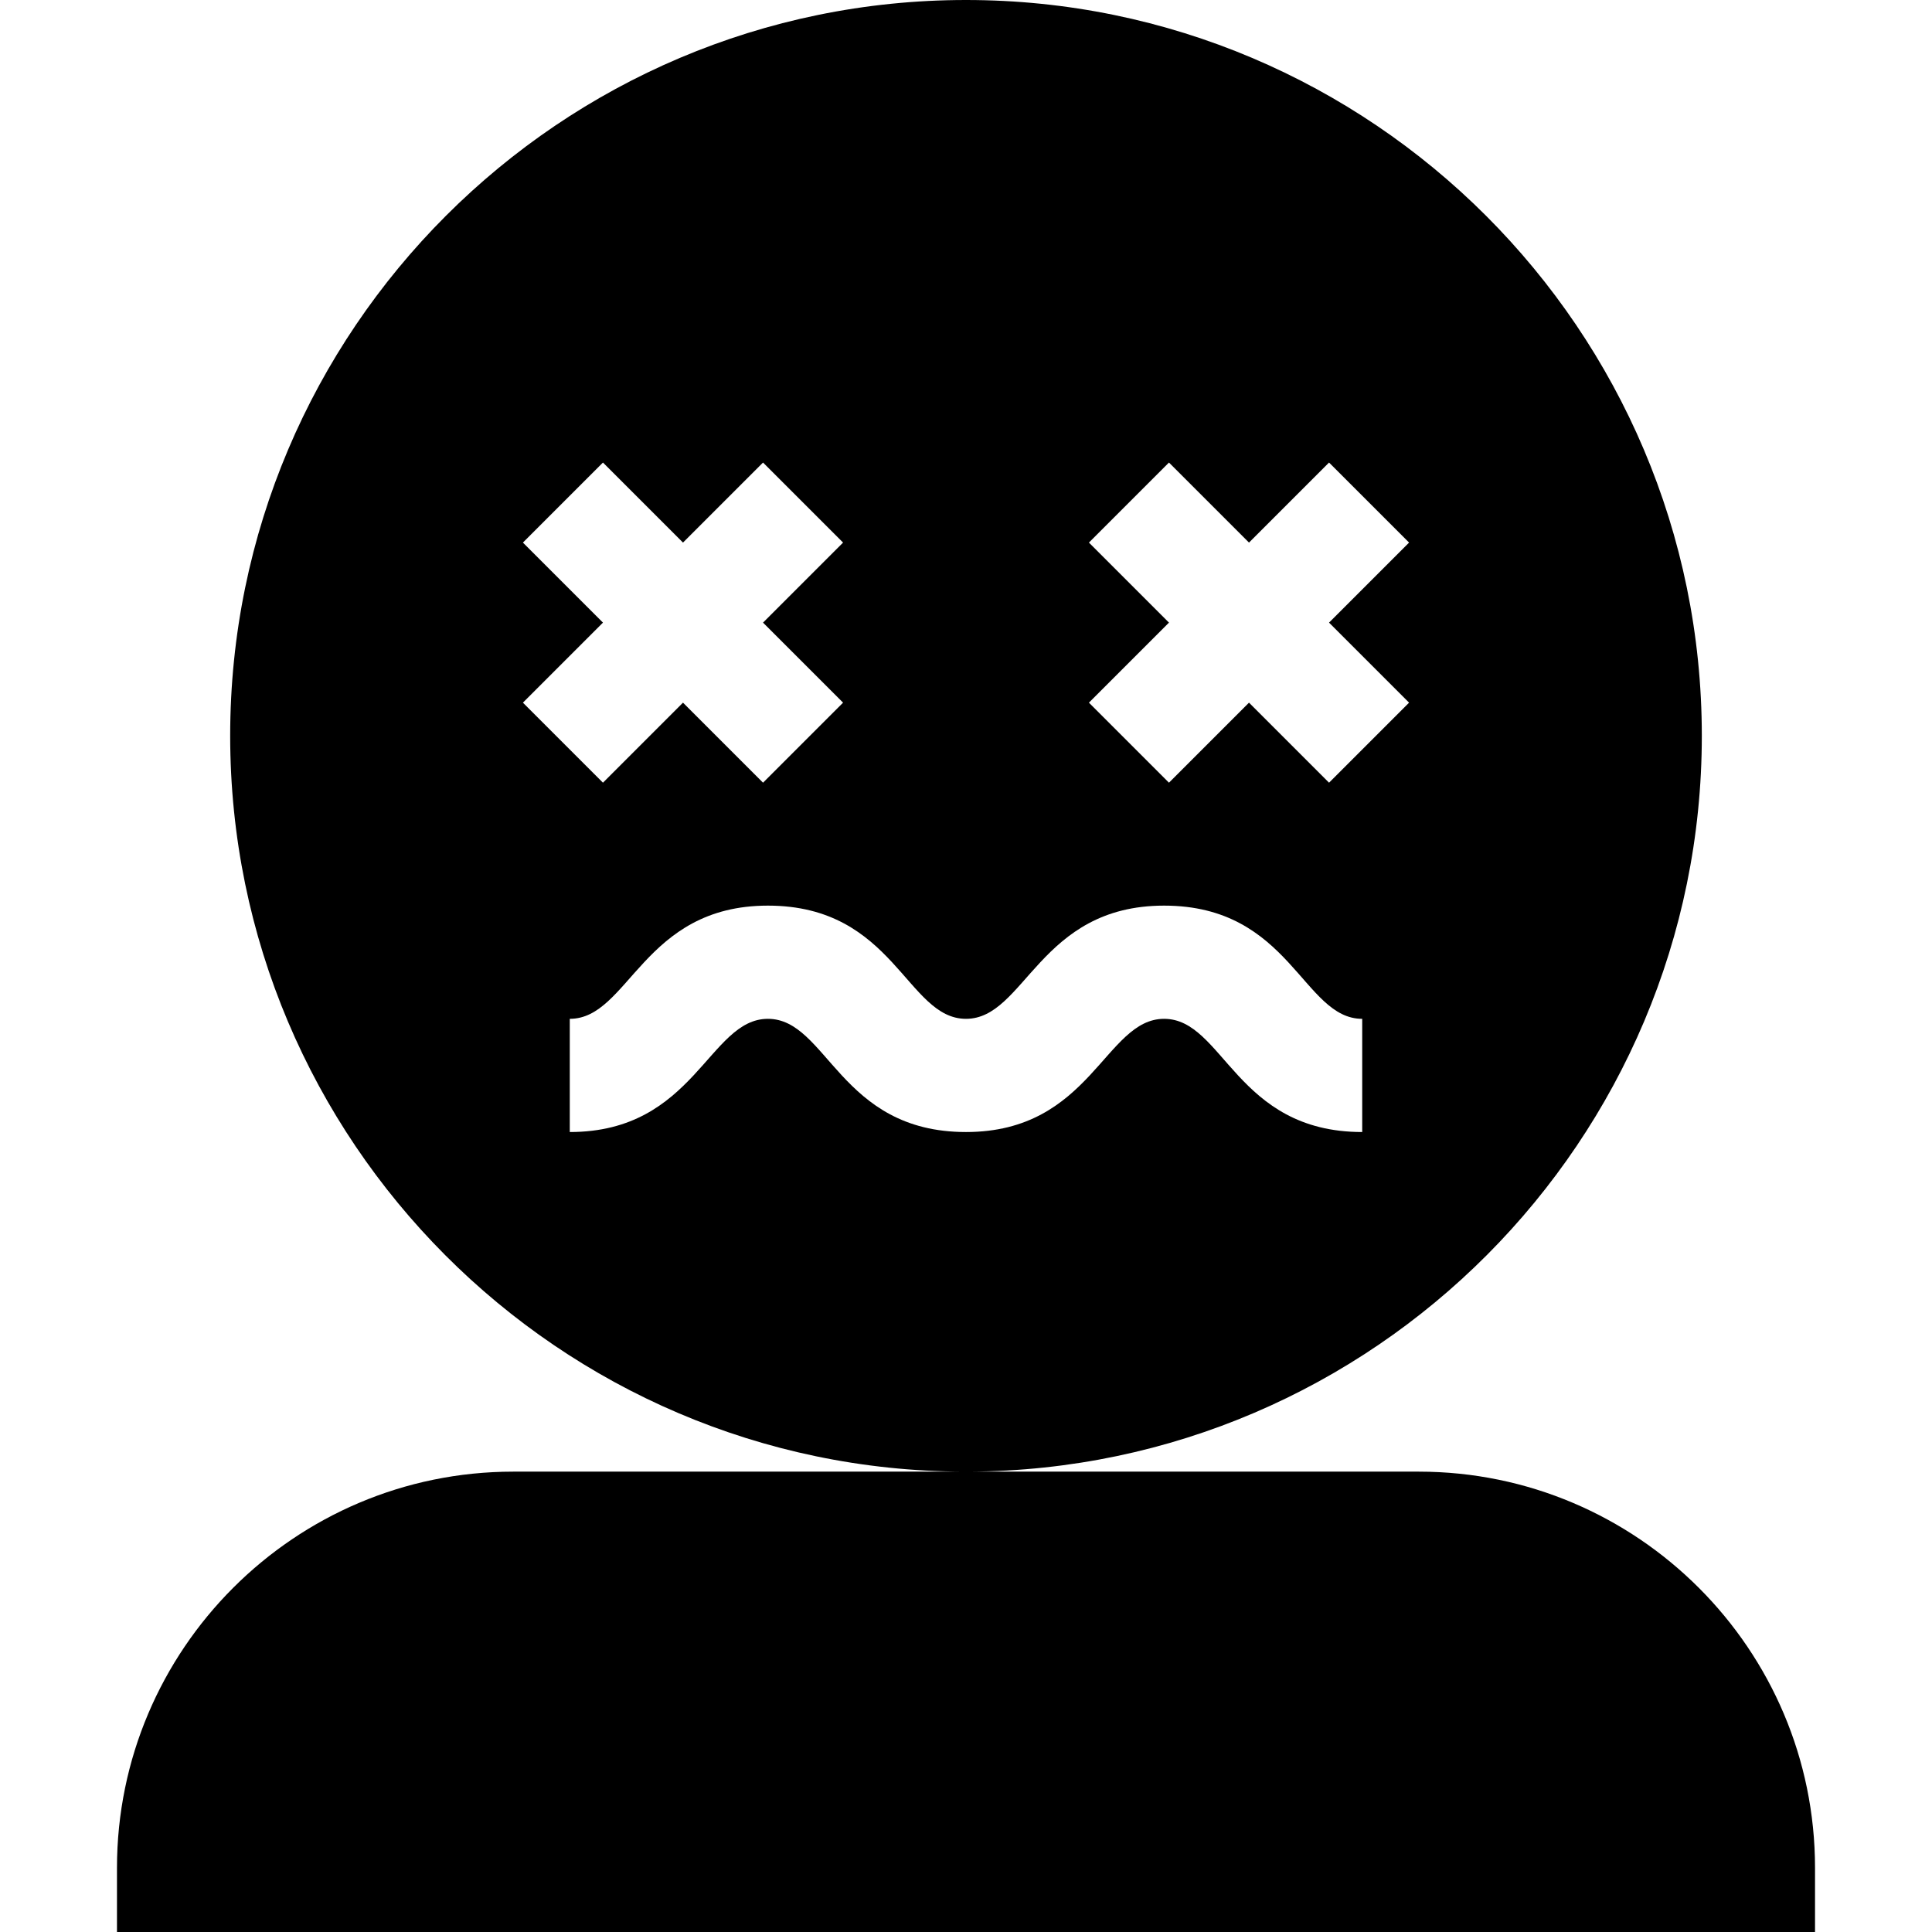 <svg id="Capa_1" enable-background="new 0 0 512 512" height="512" viewBox="0 0 512 512" width="512" xmlns="http://www.w3.org/2000/svg"><g><path d="m376 390h-119.148c.002 0 .003-.002.004-.002 107.128-.463 194.144-87.764 194.144-194.998 0-107.52-87.48-195-195-195s-195 87.48-195 195c0 107.31 87.139 194.659 194.371 194.999.001 0 .002.001.002.001h-119.373c-57.891 0-105 47.109-105 105v17h450v-17c0-57.891-47.109-105-105-105zm-87.422-246.211 21.211-21.211 21.211 21.211 21.211-21.211 21.211 21.211-21.211 21.211 21.211 21.211-21.211 21.211-21.211-21.211-21.211 21.211-21.211-21.211 21.211-21.211zm-150 0 21.211-21.211 21.211 21.211 21.211-21.211 21.211 21.211-21.211 21.211 21.211 21.211-21.211 21.211-21.211-21.211-21.211 21.211-21.211-21.211 21.211-21.211zm64.922 126.211c-15.707 0-19.357 30-52.5 30v-30c15.707 0 19.357-30 52.5-30 33.506 0 36.724 30 52.5 30 15.707 0 19.357-30 52.5-30 33.506 0 36.724 30 52.5 30v30c-33.506 0-36.724-30-52.5-30-15.707 0-19.357 30-52.5 30-33.506 0-36.724-30-52.5-30z"/></g></svg>